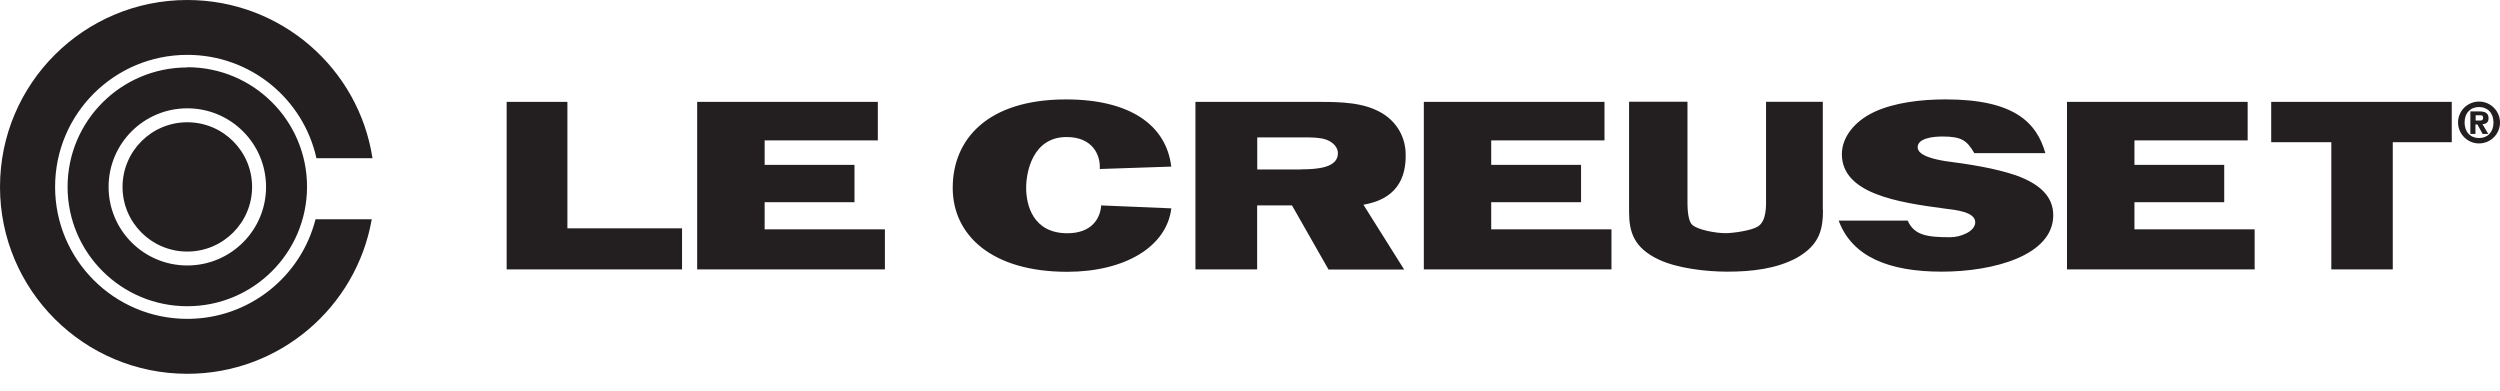 <svg viewBox="0 0 128 20" xmlns="http://www.w3.org/2000/svg" fill-rule="evenodd" clip-rule="evenodd" stroke-linejoin="round" stroke-miterlimit="1.414"><path d="M16.155 11.226c-.74 2.93-3.4 5.1-6.564 5.1-3.74 0-6.77-3.026-6.77-6.757 0-3.74 3.03-6.76 6.77-6.76 3.24 0 5.94 2.26 6.61 5.29h2.87C18.37 3.51 14.39 0 9.59 0 4.294 0 0 4.284 0 9.57c0 5.283 4.293 9.568 9.59 9.568 4.73 0 8.658-3.417 9.444-7.912h-2.88zM9.59 3.453c-3.385 0-6.13 2.738-6.13 6.116 0 3.37 2.745 6.11 6.13 6.11 3.386 0 6.13-2.74 6.13-6.12s-2.744-6.117-6.13-6.117zm88.09 7.853c.336.763 1.048.84 2.186.84.503 0 1.266-.29 1.266-.767 0-.53-.988-.63-1.565-.7-2.407-.32-5.263-.76-5.263-2.79 0-.84.615-1.66 1.642-2.15 1.046-.49 2.408-.65 3.676-.65 3.54 0 4.66 1.21 5.1 2.75h-3.638c-.372-.64-.642-.85-1.63-.85-.522 0-1.27.1-1.27.55 0 .45.935.63 1.42.71 1.213.16 2.5.35 3.618.73 1.25.45 1.904 1.102 1.904 2.04 0 2.063-3.06 2.89-5.71 2.89-2.685 0-4.586-.75-5.276-2.614h3.54zm-29.664 2.486l-1.866-3.275h-1.784v3.275h-3.16V5.216h5.89c1.12 0 2.352-.03 3.304.395 1.063.45 1.528 1.35 1.567 2.18.065 1.42-.55 2.42-2.16 2.69l2.086 3.32h-3.877zm47.422 0h-9.608V5.216h9.25V7.19h-5.796v1.25h4.596v1.914h-4.596v1.387h6.154v2.06zm-70.133 0h-9.61V5.216h9.25V7.19H39.15v1.25h4.6v1.914h-4.6v1.387h6.157v2.06zm-10.394 0h-8.97V5.216h3.11v6.475h5.87v2.11zm47.6 0H72.9V5.216h9.25V7.19h-5.8v1.25h4.6v1.914h-4.6v1.387h6.157v2.06zm39.998 0h-3.146V7.28h-3.077V5.215h9.244V7.28h-3.02v6.512zM9.59 5.546c-2.227 0-4.03 1.8-4.03 4.024 0 2.22 1.803 4.022 4.03 4.022 2.228 0 4.032-1.802 4.032-4.022 0-2.223-1.804-4.024-4.032-4.024zm0 .714c-1.832 0-3.316 1.482-3.316 3.31 0 1.827 1.484 3.31 3.316 3.31 1.83 0 3.317-1.483 3.317-3.31 0-1.828-1.486-3.31-3.317-3.31zm50.383 4.406c-.242 1.976-2.388 3.25-5.336 3.25-3.844 0-5.858-1.862-5.858-4.3 0-2.475 1.77-4.526 5.8-4.526 3.26 0 5.13 1.3 5.39 3.44l-3.66.123c.04-.725-.37-1.637-1.7-1.637-1.735 0-2.07 1.787-2.07 2.6 0 .862.335 2.326 2.11 2.326 1.21 0 1.68-.713 1.732-1.425l3.582.15zm33.364.063c0 1-.16 1.79-1.32 2.46-1.04.57-2.31.72-3.578.72-1.11 0-2.56-.176-3.49-.61-1.29-.6-1.54-1.417-1.54-2.44V5.21h2.99v4.96c0 .29-.02 1.066.23 1.328.28.277 1.235.44 1.71.44.424 0 1.34-.138 1.658-.338.477-.287.424-1.128.424-1.527v-4.86h2.907v5.513zM66.615 8.67c.858 0 1.886-.087 1.886-.825 0-.287-.22-.56-.61-.7-.333-.11-.742-.11-1.12-.11h-2.4v1.64h2.25zm60.31-3.47c.594 0 1.075.482 1.075 1.072 0 .59-.48 1.072-1.074 1.072-.59 0-1.074-.483-1.074-1.074 0-.59.483-1.07 1.074-1.07zm.742 1.073c0-.49-.304-.793-.74-.793-.435 0-.74.302-.74.793 0 .49.305.795.74.795.436 0 .74-.303.74-.792zm-1.175-.57h.43c.306 0 .492.077.492.35 0 .217-.126.297-.312.303l.297.5h-.29l-.266-.484h-.1v.484h-.26V5.714zm.262.47h.224c.108 0 .157-.035.157-.147 0-.114-.062-.125-.157-.125h-.224v.27z" fill="#231F20"/></svg>